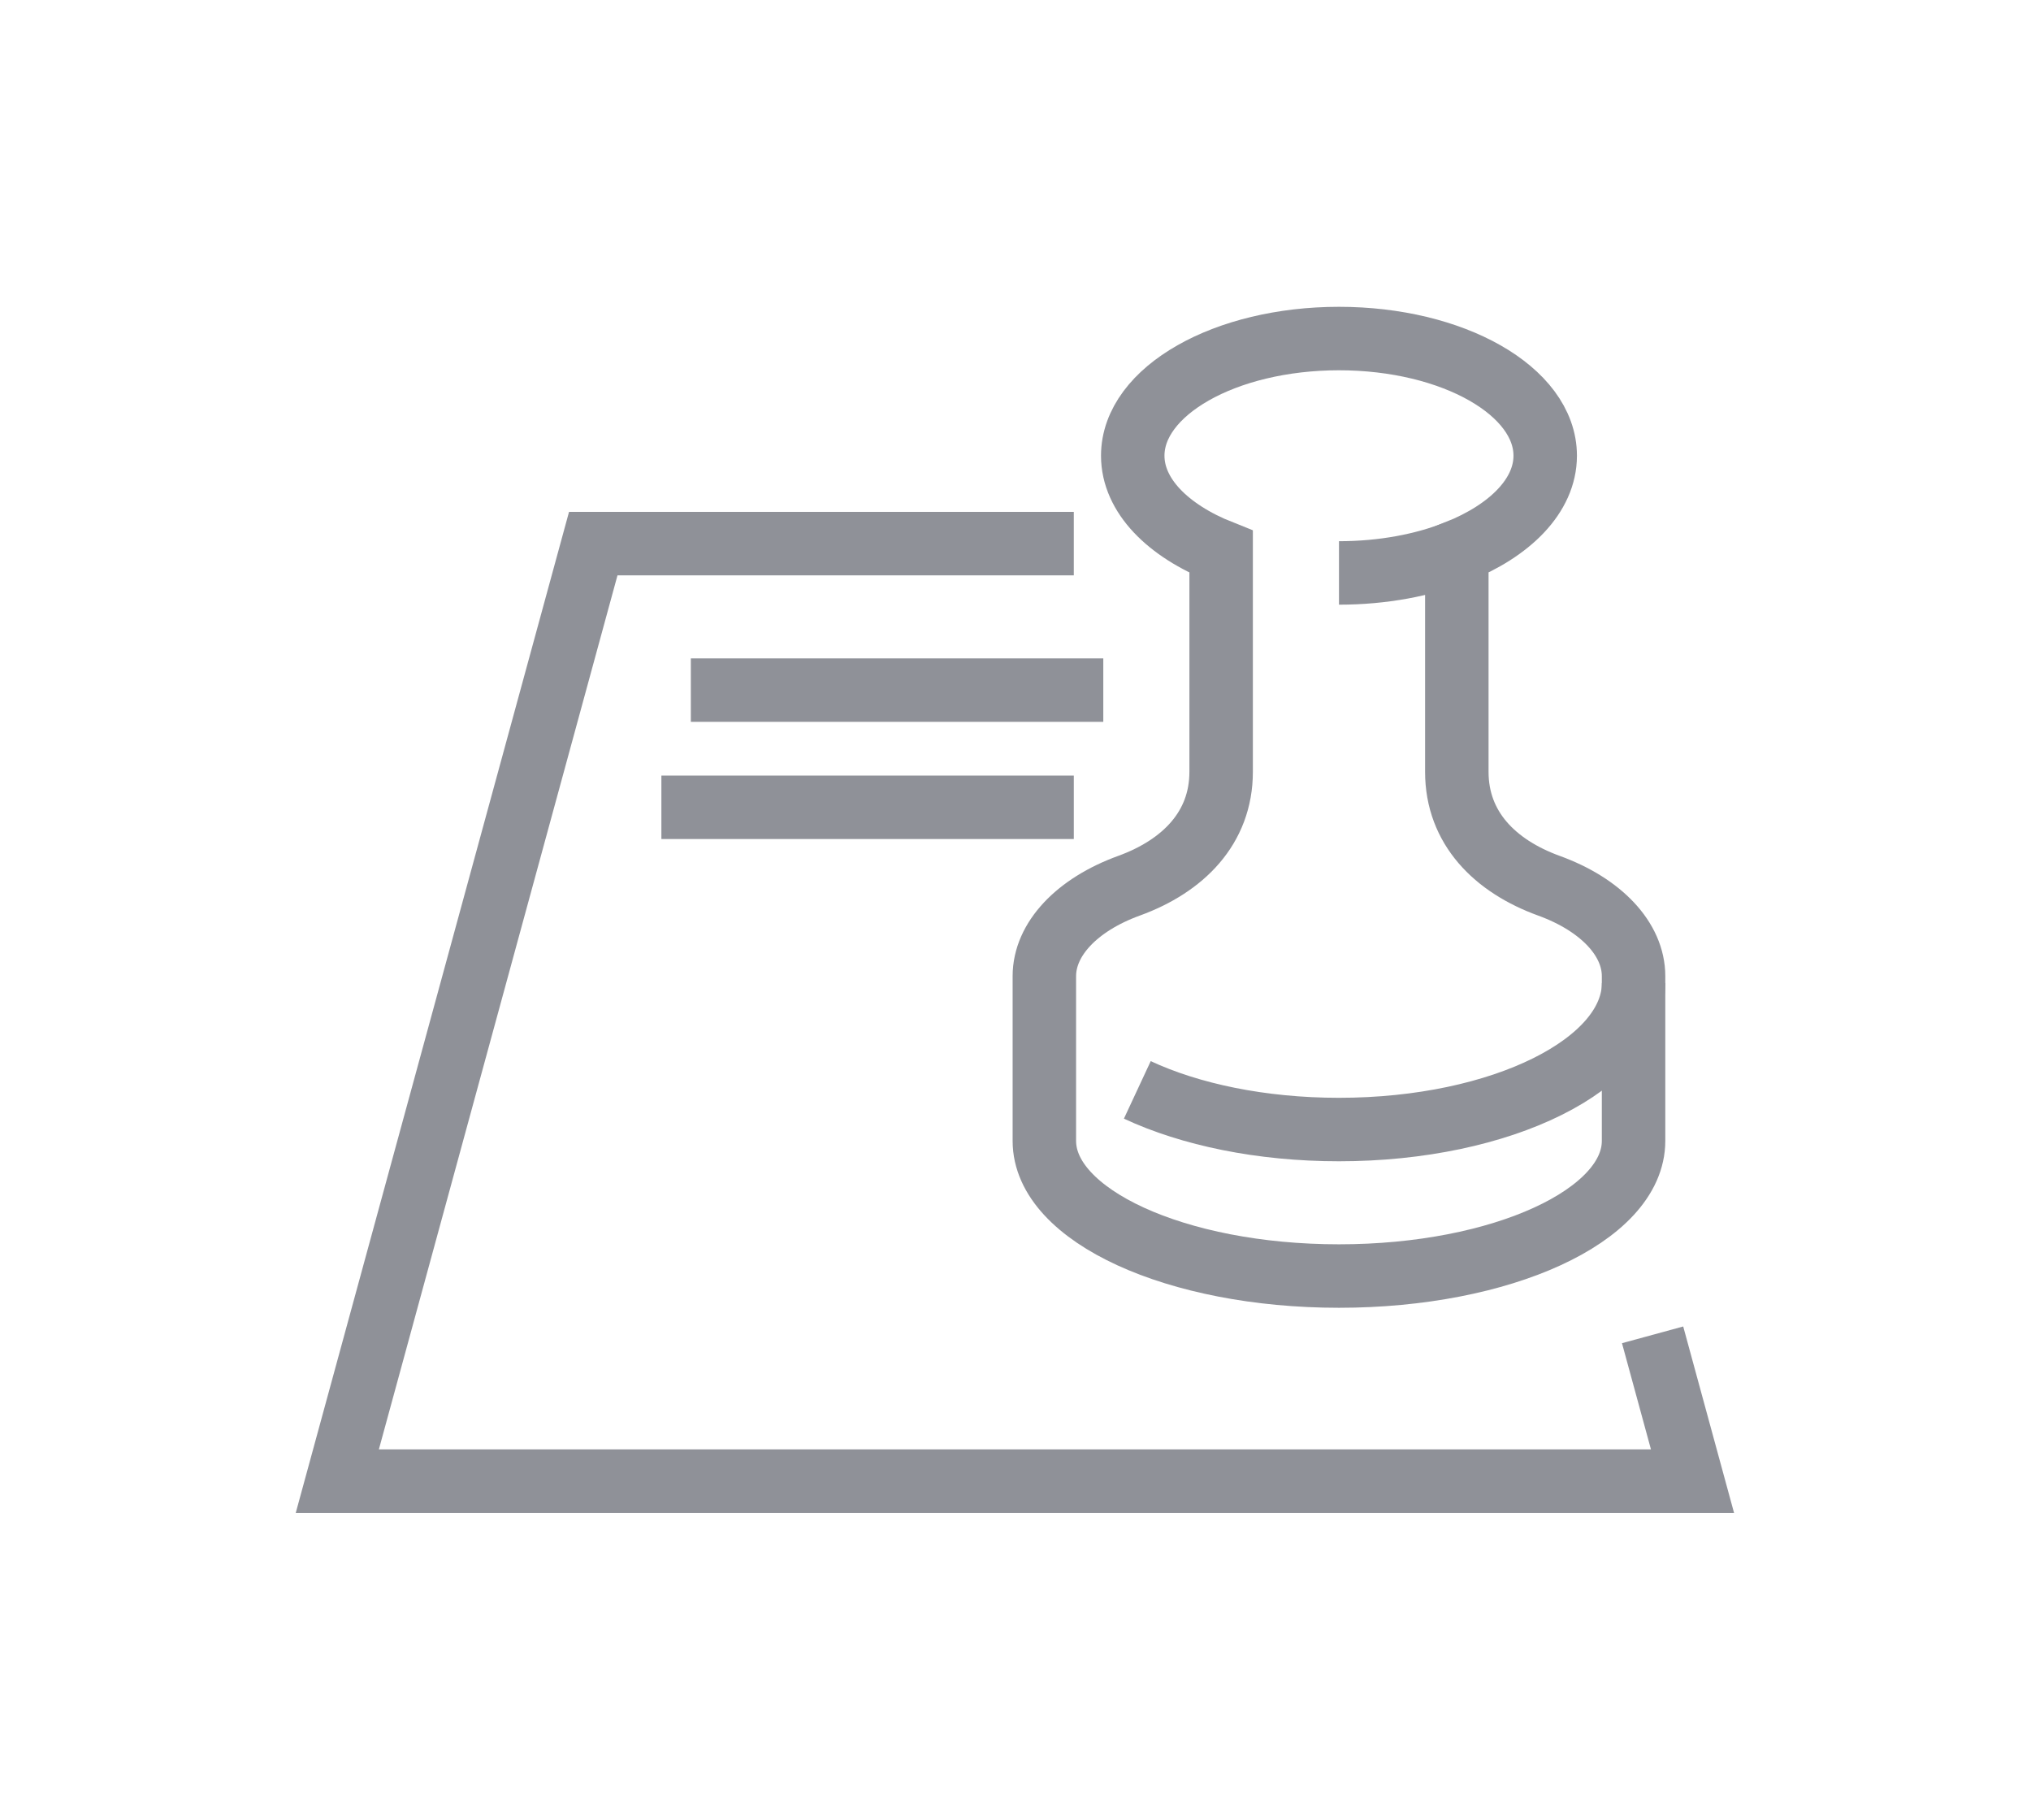 <svg width="100%" height="100%" viewBox="0 0 48 43" version="1.1" xmlns="http://www.w3.org/2000/svg" xmlns:xlink="http://www.w3.org/1999/xlink" xml:space="preserve" xmlns:serif="http://www.serif.com/" style="fill-rule:evenodd;clip-rule:evenodd;stroke-miterlimit:10;">
  <g id="icons" opacity="0.5">
    <path d="M34.43,13.042c-0.789,0.313 -1.75,0.497 -2.785,0.497" style="fill:none;stroke:#202432;stroke-width:1.5px;" />
    <path d="M34.43,18.239l0,-5.199c1.261,-0.501 2.089,-1.331 2.089,-2.271c0,-1.529 -2.182,-2.769 -4.874,-2.769c-2.692,0 -4.874,1.24 -4.874,2.769c0,0.94 0.827,1.77 2.089,2.271l0,5.199c0,1.326 -0.9,2.227 -2.176,2.691c-1.237,0.449 -2.002,1.264 -2.002,2.137l0,3.894c0,1.763 3.117,3.193 6.963,3.193c3.845,0 6.962,-1.43 6.962,-3.193l0,-3.894c0,-0.873 -0.764,-1.688 -2.001,-2.137c-1.277,-0.464 -2.176,-1.365 -2.176,-2.691Z" style="fill:none;stroke:#202432;stroke-width:1.5px;" />
    <path d="M26.879,25.755c1.246,0.581 2.922,0.937 4.766,0.937c3.845,0 6.963,-1.549 6.963,-3.462" style="fill:none;stroke:#202432;stroke-width:1.5px;" />
    <path d="M25.378,12.846l-11.357,0l-6.049,22.154l32.028,0l-0.943,-3.457" style="fill:none;stroke:#202432;stroke-width:1.5px;" />
    <path d="M16.327,16.308l9.748,0" style="fill:none;stroke:#202432;stroke-width:1.5px;" />
    <path d="M15.631,19.077l9.747,0" style="fill:none;stroke:#202432;stroke-width:1.5px;" />
  </g>
</svg>
